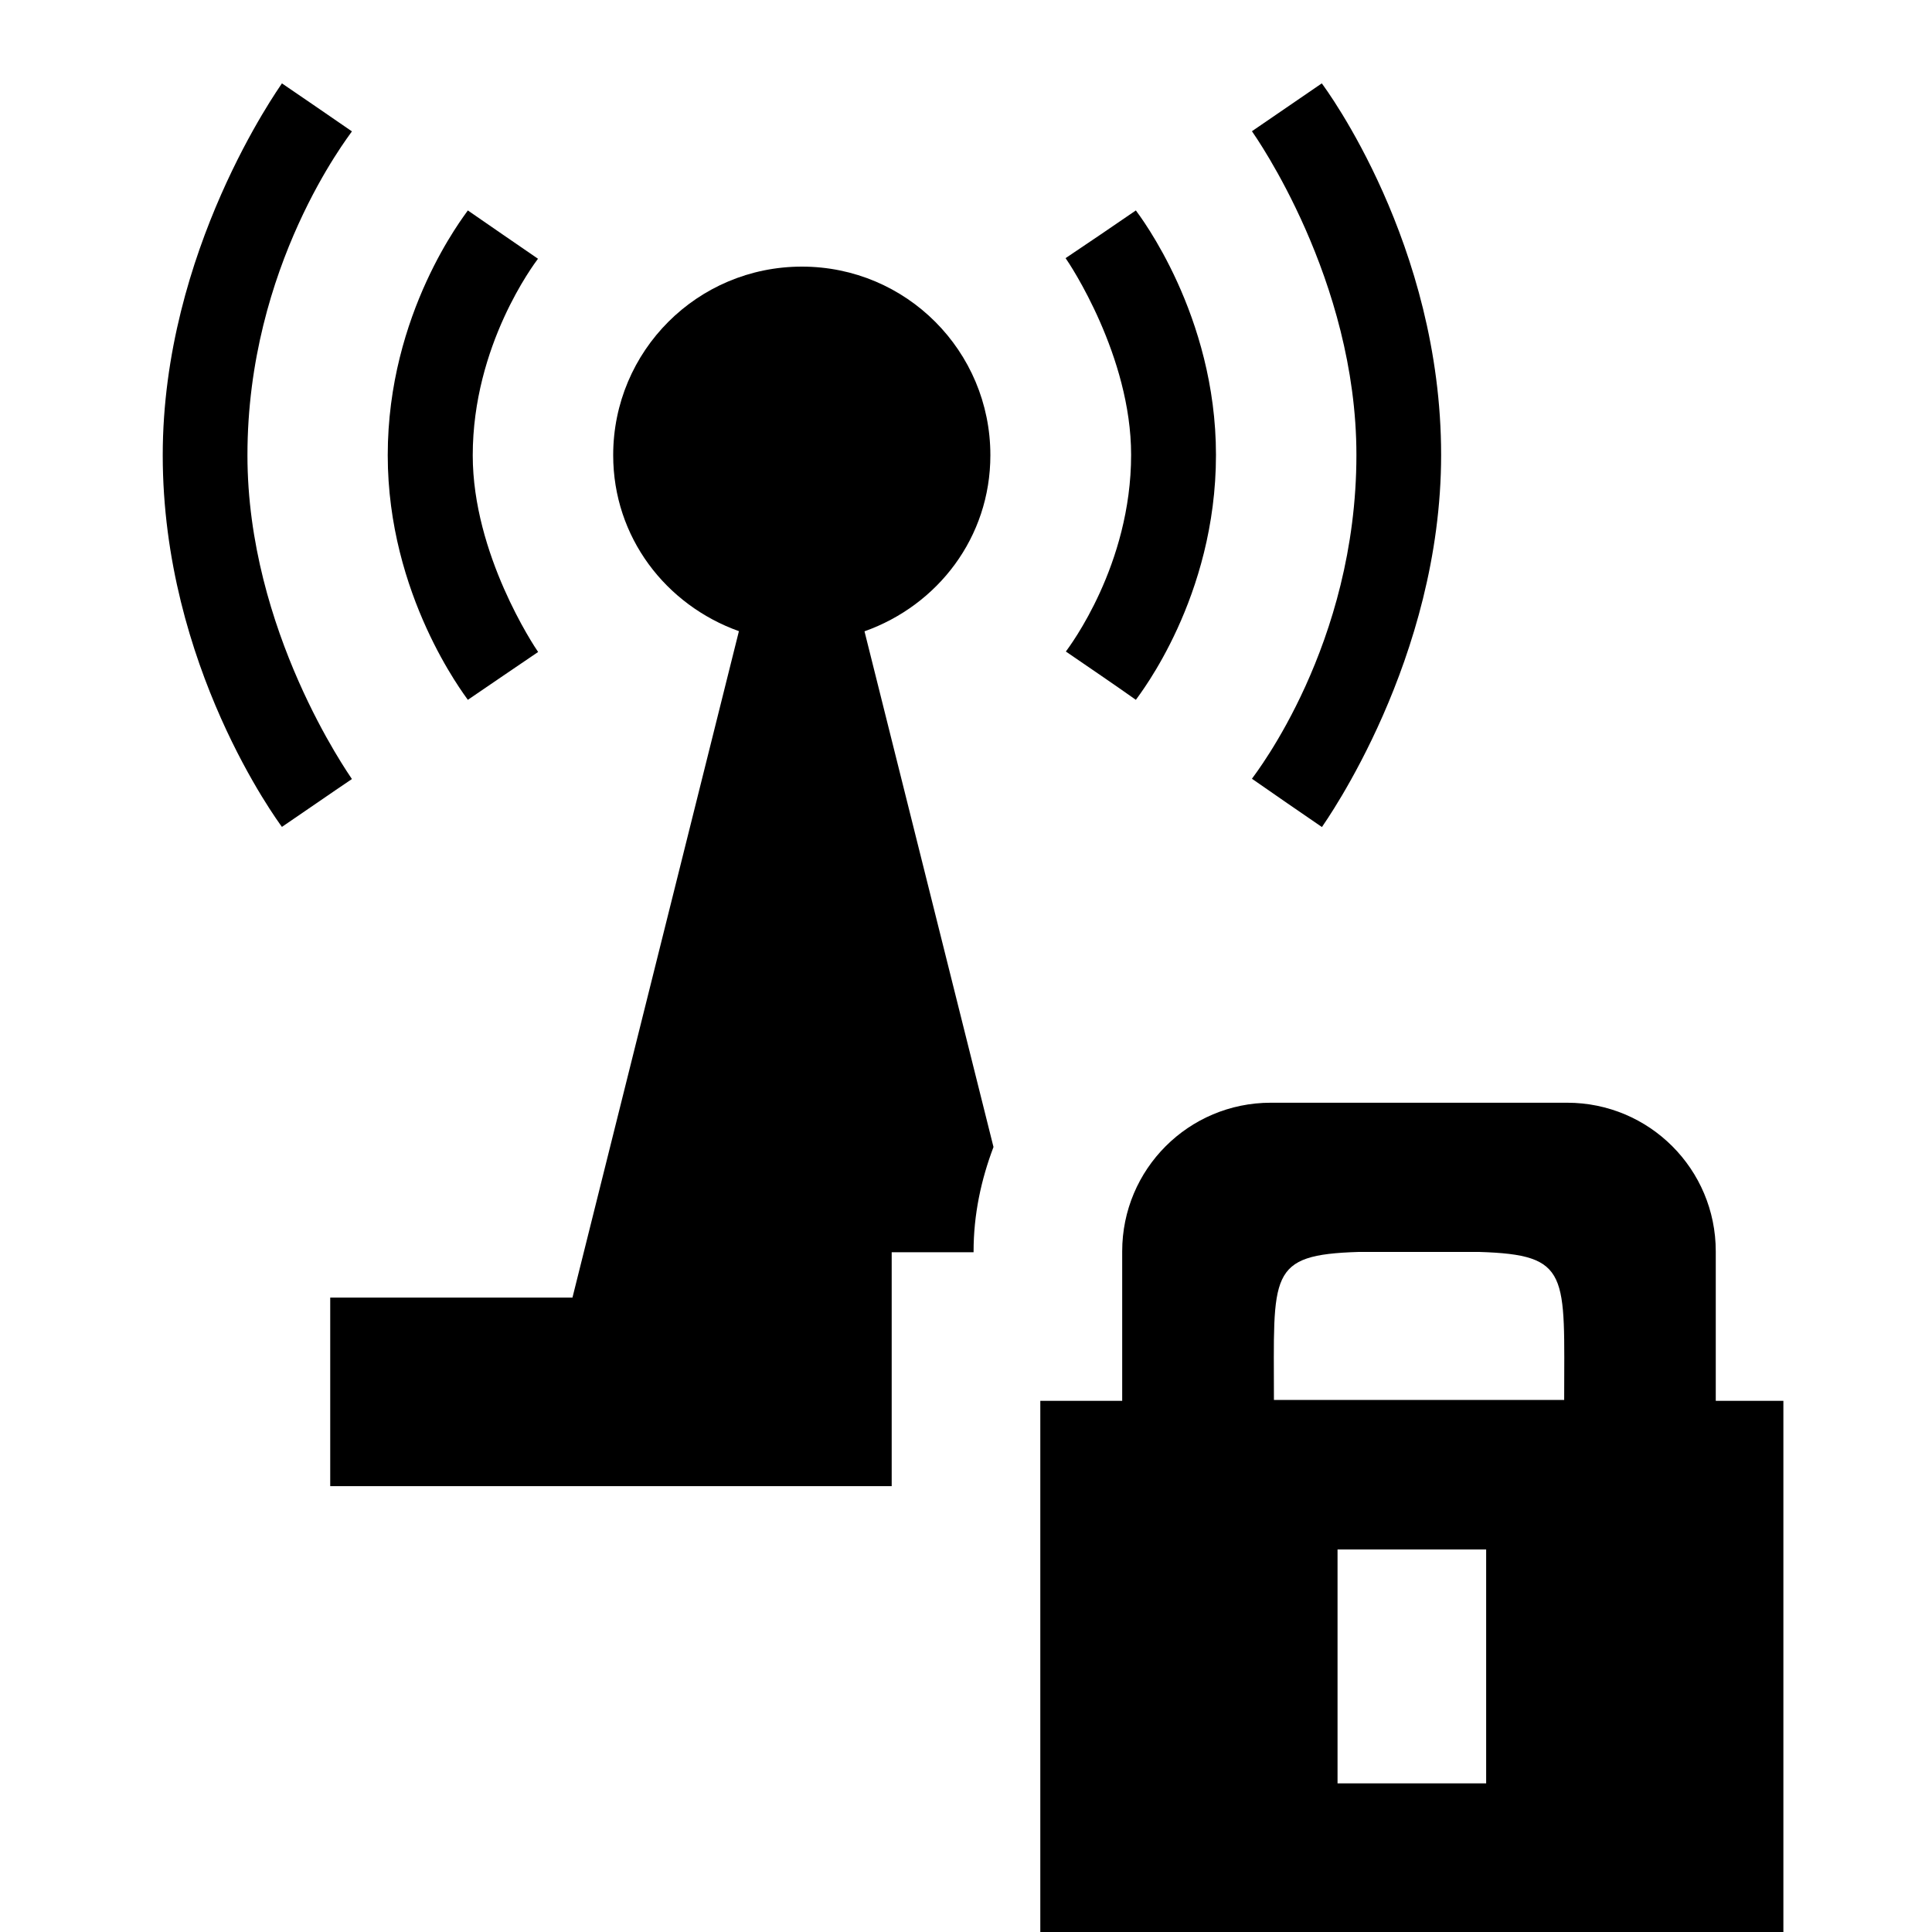 <?xml version="1.0" encoding="UTF-8" standalone="no"?>
<!DOCTYPE svg PUBLIC "-//W3C//DTD SVG 1.1 Tiny//EN" "http://www.w3.org/Graphics/SVG/1.1/DTD/svg11-tiny.dtd">
<svg xmlns="http://www.w3.org/2000/svg" xmlns:xlink="http://www.w3.org/1999/xlink" baseProfile="tiny" height="13px" version="1.1" viewBox="0 0 13 13" width="13px" x="0px" y="0px">
<g>
<rect fill="none" height="13" width="13"/>
<path d="M1.095,3.063c0,1.419,0.777,2.466,0.802,2.501C2.024,5.478,2.24,5.328,2.368,5.242C2.346,5.207,1.665,4.244,1.665,3.063   c0-1.277,0.681-2.144,0.703-2.179C2.24,0.796,2.024,0.647,1.897,0.561C1.875,0.596,1.095,1.687,1.095,3.063z"/>
<path d="M2.609,3.063c0,0.943,0.515,1.61,0.539,1.646c0.128-0.087,0.344-0.235,0.473-0.322c-0.026-0.037-0.44-0.658-0.44-1.323   c0-0.742,0.414-1.289,0.439-1.323C3.492,1.653,3.276,1.505,3.148,1.416C3.124,1.453,2.609,2.104,2.609,3.063z"/>
<path d="M9.697,3.061c0-1.418-0.777-2.465-0.803-2.5C8.768,0.647,8.551,0.796,8.424,0.883C8.447,0.917,9.127,1.88,9.127,3.061   c0,1.278-0.68,2.145-0.703,2.179c0.127,0.089,0.344,0.238,0.471,0.325C8.918,5.529,9.697,4.438,9.697,3.061z"/>
<path d="M8.182,3.061c0-0.942-0.514-1.61-0.539-1.645C7.518,1.502,7.299,1.651,7.17,1.737c0.027,0.037,0.441,0.658,0.441,1.323   c0,0.743-0.414,1.289-0.439,1.324C7.299,4.471,7.518,4.62,7.643,4.709C7.668,4.672,8.182,4.021,8.182,3.061z"/>
<path d="M6,8.426c0,0,0.278,0,0.551,0V8.42c0-0.248,0.051-0.483,0.134-0.702l-0.868-3.47C6.31,4.073,6.664,3.616,6.664,3.063   c0-0.701-0.566-1.269-1.268-1.269c-0.703,0-1.27,0.567-1.27,1.269c0,0.552,0.354,1.008,0.846,1.184L3.852,8.731h-1.63V10H6V8.426z"/>
<path d="M11.545,9.426V8.42c0-0.553-0.447-1-1-1H8.551c-0.553,0-1,0.447-1,1v1.006H7V13h5V9.426H11.545z M10,12H9v-1.574h1V12z    M10.525,9.42H8.572c0-0.85-0.045-0.977,0.57-0.996h0.811C10.57,8.443,10.525,8.57,10.525,9.42z"/>
</g>
</svg>

